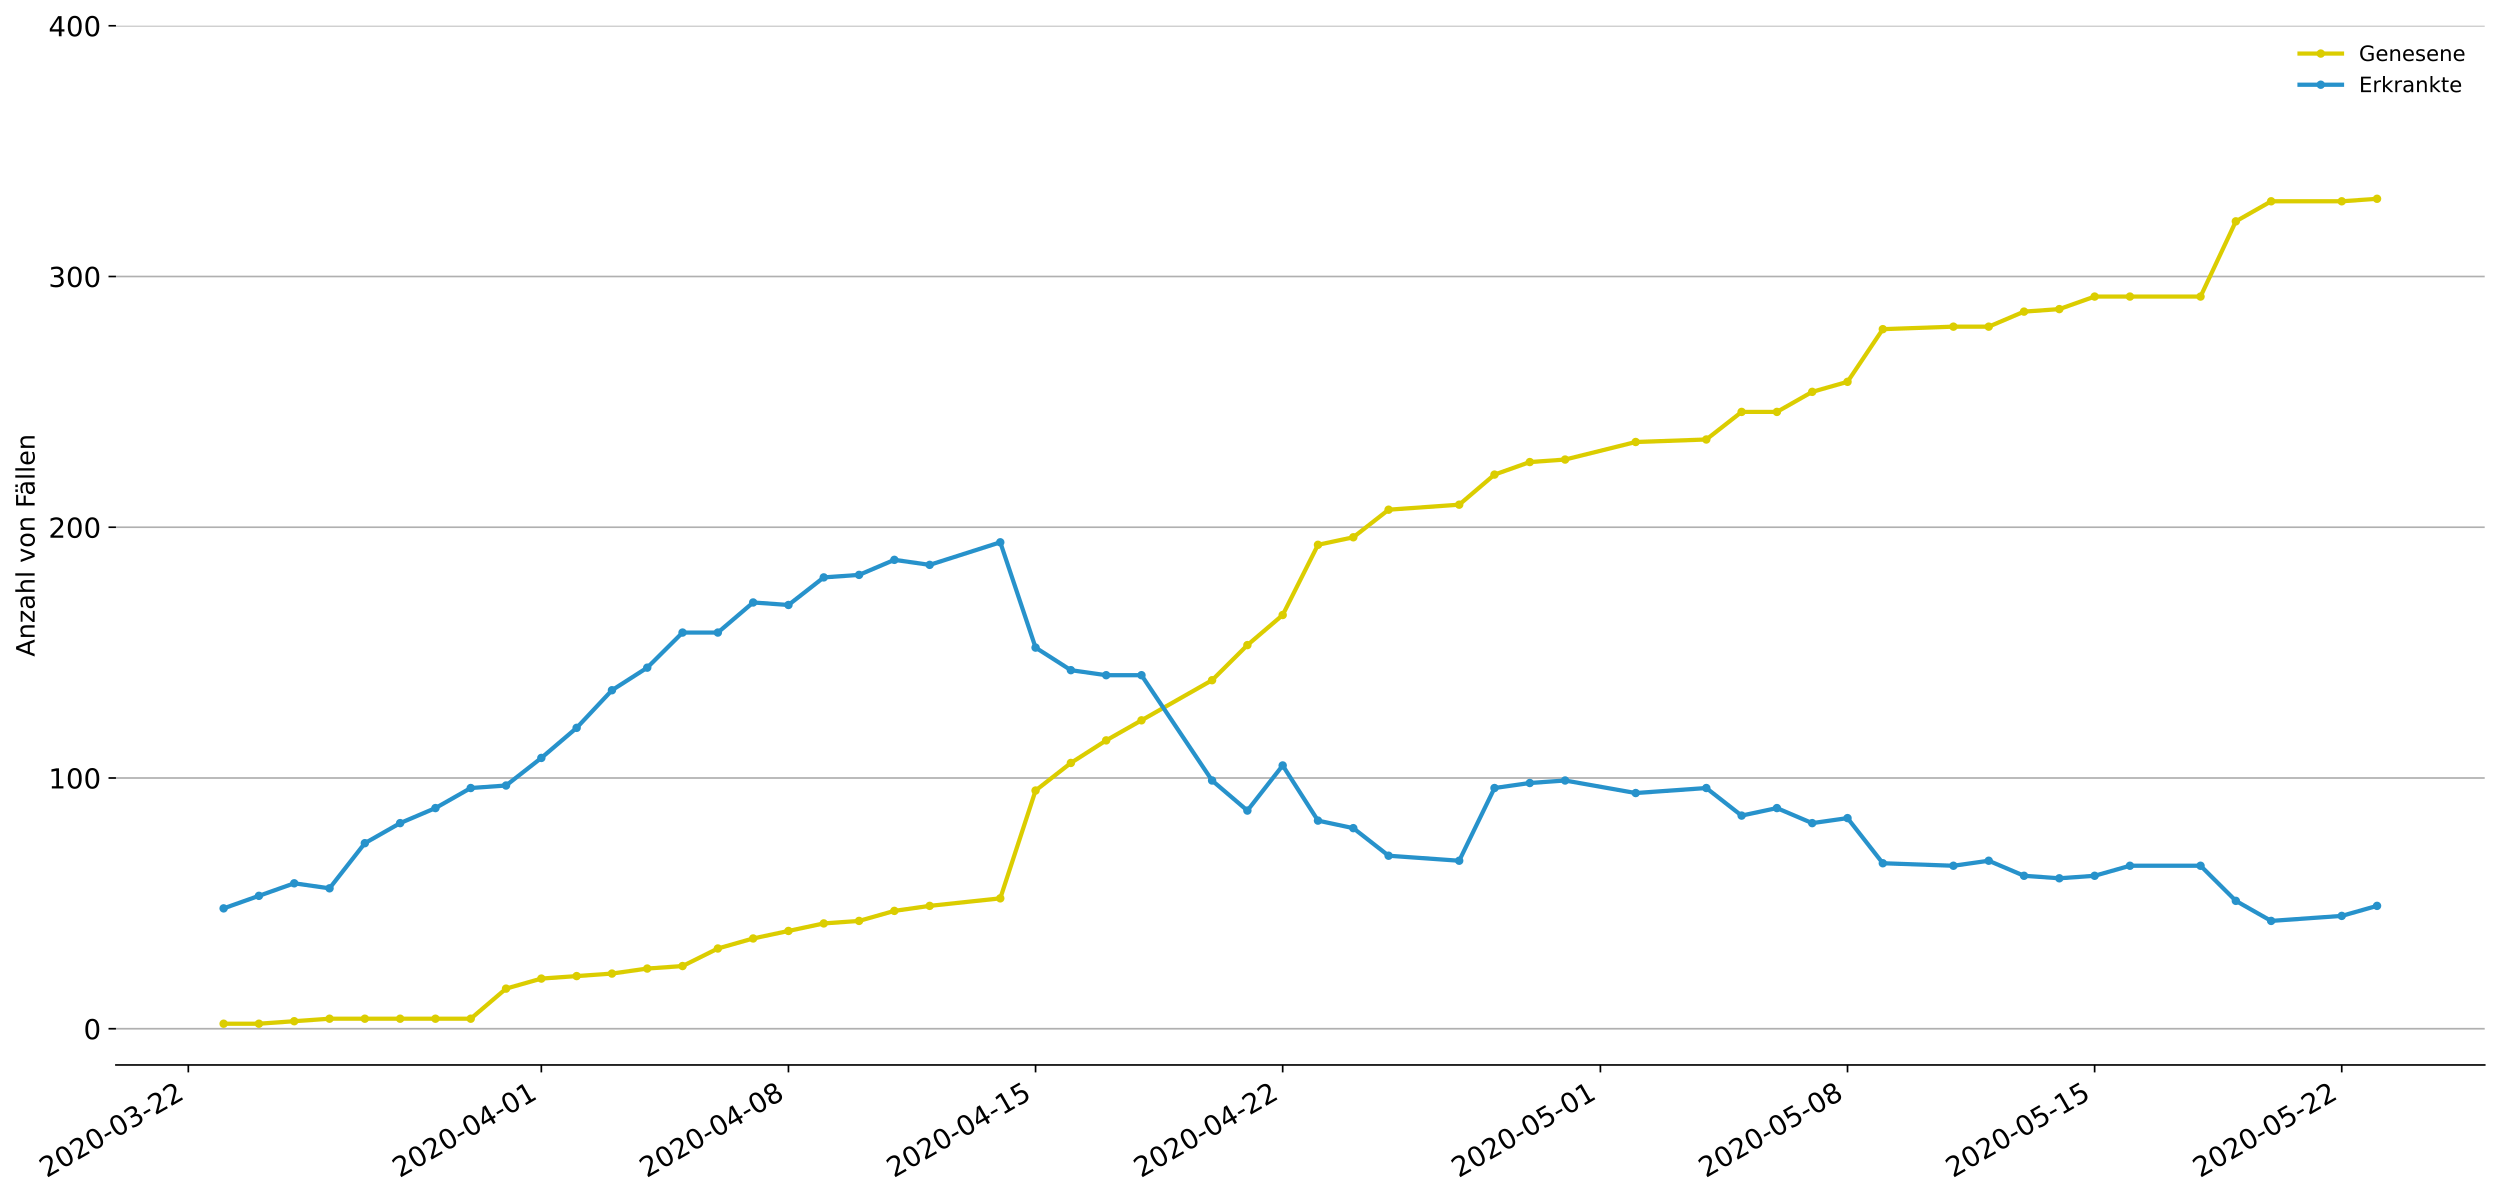 <?xml version="1.0" encoding="utf-8" standalone="no"?>
<!DOCTYPE svg PUBLIC "-//W3C//DTD SVG 1.1//EN"
  "http://www.w3.org/Graphics/SVG/1.1/DTD/svg11.dtd">
<!-- Created with matplotlib (https://matplotlib.org/) -->
<svg height="564.61pt" version="1.1" viewBox="0 0 1177.828 564.61" width="1177.828pt" xmlns="http://www.w3.org/2000/svg" xmlns:xlink="http://www.w3.org/1999/xlink">
 <defs>
  <style type="text/css">
*{stroke-linecap:butt;stroke-linejoin:round;}
  </style>
 </defs>
 <g id="figure_1">
  <g id="patch_1">
   <path d="M 0 564.61 
L 1177.828 564.61 
L 1177.828 0 
L 0 0 
z
" style="fill:#ffffff;"/>
  </g>
  <g id="axes_1">
   <g id="patch_2">
    <path d="M 54.627 501.739 
L 1170.628 501.739 
L 1170.628 12.139 
L 54.627 12.139 
z
" style="fill:#ffffff;"/>
   </g>
   <g id="matplotlib.axis_1">
    <g id="xtick_1">
     <g id="line2d_1">
      <defs>
       <path d="M 0 0 
L 0 3.5 
" id="meb83b5f7b2" style="stroke:#000000;stroke-width:0.8;"/>
      </defs>
      <g>
       <use style="stroke:#000000;stroke-width:0.8;" x="88.723" xlink:href="#meb83b5f7b2" y="501.739"/>
      </g>
     </g>
     <g id="text_1">
      <!-- 2020-03-22 -->
      <defs>
       <path d="M 19.188 8.297 
L 53.609 8.297 
L 53.609 0 
L 7.328 0 
L 7.328 8.297 
Q 12.938 14.109 22.625 23.891 
Q 32.328 33.688 34.812 36.531 
Q 39.547 41.844 41.422 45.531 
Q 43.312 49.219 43.312 52.781 
Q 43.312 58.594 39.234 62.25 
Q 35.156 65.922 28.609 65.922 
Q 23.969 65.922 18.812 64.312 
Q 13.672 62.703 7.812 59.422 
L 7.812 69.391 
Q 13.766 71.781 18.938 73 
Q 24.125 74.219 28.422 74.219 
Q 39.75 74.219 46.484 68.547 
Q 53.219 62.891 53.219 53.422 
Q 53.219 48.922 51.531 44.891 
Q 49.859 40.875 45.406 35.406 
Q 44.188 33.984 37.641 27.219 
Q 31.109 20.453 19.188 8.297 
z
" id="DejaVuSans-50"/>
       <path d="M 31.781 66.406 
Q 24.172 66.406 20.328 58.906 
Q 16.5 51.422 16.5 36.375 
Q 16.5 21.391 20.328 13.891 
Q 24.172 6.391 31.781 6.391 
Q 39.453 6.391 43.281 13.891 
Q 47.125 21.391 47.125 36.375 
Q 47.125 51.422 43.281 58.906 
Q 39.453 66.406 31.781 66.406 
z
M 31.781 74.219 
Q 44.047 74.219 50.516 64.516 
Q 56.984 54.828 56.984 36.375 
Q 56.984 17.969 50.516 8.266 
Q 44.047 -1.422 31.781 -1.422 
Q 19.531 -1.422 13.062 8.266 
Q 6.594 17.969 6.594 36.375 
Q 6.594 54.828 13.062 64.516 
Q 19.531 74.219 31.781 74.219 
z
" id="DejaVuSans-48"/>
       <path d="M 4.891 31.391 
L 31.203 31.391 
L 31.203 23.391 
L 4.891 23.391 
z
" id="DejaVuSans-45"/>
       <path d="M 40.578 39.312 
Q 47.656 37.797 51.625 33 
Q 55.609 28.219 55.609 21.188 
Q 55.609 10.406 48.188 4.484 
Q 40.766 -1.422 27.094 -1.422 
Q 22.516 -1.422 17.656 -0.516 
Q 12.797 0.391 7.625 2.203 
L 7.625 11.719 
Q 11.719 9.328 16.594 8.109 
Q 21.484 6.891 26.812 6.891 
Q 36.078 6.891 40.938 10.547 
Q 45.797 14.203 45.797 21.188 
Q 45.797 27.641 41.281 31.266 
Q 36.766 34.906 28.719 34.906 
L 20.219 34.906 
L 20.219 43.016 
L 29.109 43.016 
Q 36.375 43.016 40.234 45.922 
Q 44.094 48.828 44.094 54.297 
Q 44.094 59.906 40.109 62.906 
Q 36.141 65.922 28.719 65.922 
Q 24.656 65.922 20.016 65.031 
Q 15.375 64.156 9.812 62.312 
L 9.812 71.094 
Q 15.438 72.656 20.344 73.438 
Q 25.25 74.219 29.594 74.219 
Q 40.828 74.219 47.359 69.109 
Q 53.906 64.016 53.906 55.328 
Q 53.906 49.266 50.438 45.094 
Q 46.969 40.922 40.578 39.312 
z
" id="DejaVuSans-51"/>
      </defs>
      <g transform="translate(21.943 555.069)rotate(-30)scale(0.13 -0.13)">
       <use xlink:href="#DejaVuSans-50"/>
       <use x="63.623" xlink:href="#DejaVuSans-48"/>
       <use x="127.246" xlink:href="#DejaVuSans-50"/>
       <use x="190.869" xlink:href="#DejaVuSans-48"/>
       <use x="254.492" xlink:href="#DejaVuSans-45"/>
       <use x="290.576" xlink:href="#DejaVuSans-48"/>
       <use x="354.199" xlink:href="#DejaVuSans-51"/>
       <use x="417.822" xlink:href="#DejaVuSans-45"/>
       <use x="453.906" xlink:href="#DejaVuSans-50"/>
       <use x="517.529" xlink:href="#DejaVuSans-50"/>
      </g>
     </g>
    </g>
    <g id="xtick_2">
     <g id="line2d_2">
      <g>
       <use style="stroke:#000000;stroke-width:0.8;" x="255.042" xlink:href="#meb83b5f7b2" y="501.739"/>
      </g>
     </g>
     <g id="text_2">
      <!-- 2020-04-01 -->
      <defs>
       <path d="M 37.797 64.312 
L 12.891 25.391 
L 37.797 25.391 
z
M 35.203 72.906 
L 47.609 72.906 
L 47.609 25.391 
L 58.016 25.391 
L 58.016 17.188 
L 47.609 17.188 
L 47.609 0 
L 37.797 0 
L 37.797 17.188 
L 4.891 17.188 
L 4.891 26.703 
z
" id="DejaVuSans-52"/>
       <path d="M 12.406 8.297 
L 28.516 8.297 
L 28.516 63.922 
L 10.984 60.406 
L 10.984 69.391 
L 28.422 72.906 
L 38.281 72.906 
L 38.281 8.297 
L 54.391 8.297 
L 54.391 0 
L 12.406 0 
z
" id="DejaVuSans-49"/>
      </defs>
      <g transform="translate(188.262 555.069)rotate(-30)scale(0.13 -0.13)">
       <use xlink:href="#DejaVuSans-50"/>
       <use x="63.623" xlink:href="#DejaVuSans-48"/>
       <use x="127.246" xlink:href="#DejaVuSans-50"/>
       <use x="190.869" xlink:href="#DejaVuSans-48"/>
       <use x="254.492" xlink:href="#DejaVuSans-45"/>
       <use x="290.576" xlink:href="#DejaVuSans-48"/>
       <use x="354.199" xlink:href="#DejaVuSans-52"/>
       <use x="417.822" xlink:href="#DejaVuSans-45"/>
       <use x="453.906" xlink:href="#DejaVuSans-48"/>
       <use x="517.529" xlink:href="#DejaVuSans-49"/>
      </g>
     </g>
    </g>
    <g id="xtick_3">
     <g id="line2d_3">
      <g>
       <use style="stroke:#000000;stroke-width:0.8;" x="371.465" xlink:href="#meb83b5f7b2" y="501.739"/>
      </g>
     </g>
     <g id="text_3">
      <!-- 2020-04-08 -->
      <defs>
       <path d="M 31.781 34.625 
Q 24.75 34.625 20.719 30.859 
Q 16.703 27.094 16.703 20.516 
Q 16.703 13.922 20.719 10.156 
Q 24.75 6.391 31.781 6.391 
Q 38.812 6.391 42.859 10.172 
Q 46.922 13.969 46.922 20.516 
Q 46.922 27.094 42.891 30.859 
Q 38.875 34.625 31.781 34.625 
z
M 21.922 38.812 
Q 15.578 40.375 12.031 44.719 
Q 8.5 49.078 8.5 55.328 
Q 8.5 64.062 14.719 69.141 
Q 20.953 74.219 31.781 74.219 
Q 42.672 74.219 48.875 69.141 
Q 55.078 64.062 55.078 55.328 
Q 55.078 49.078 51.531 44.719 
Q 48 40.375 41.703 38.812 
Q 48.828 37.156 52.797 32.312 
Q 56.781 27.484 56.781 20.516 
Q 56.781 9.906 50.312 4.234 
Q 43.844 -1.422 31.781 -1.422 
Q 19.734 -1.422 13.25 4.234 
Q 6.781 9.906 6.781 20.516 
Q 6.781 27.484 10.781 32.312 
Q 14.797 37.156 21.922 38.812 
z
M 18.312 54.391 
Q 18.312 48.734 21.844 45.562 
Q 25.391 42.391 31.781 42.391 
Q 38.141 42.391 41.719 45.562 
Q 45.312 48.734 45.312 54.391 
Q 45.312 60.062 41.719 63.234 
Q 38.141 66.406 31.781 66.406 
Q 25.391 66.406 21.844 63.234 
Q 18.312 60.062 18.312 54.391 
z
" id="DejaVuSans-56"/>
      </defs>
      <g transform="translate(304.685 555.069)rotate(-30)scale(0.13 -0.13)">
       <use xlink:href="#DejaVuSans-50"/>
       <use x="63.623" xlink:href="#DejaVuSans-48"/>
       <use x="127.246" xlink:href="#DejaVuSans-50"/>
       <use x="190.869" xlink:href="#DejaVuSans-48"/>
       <use x="254.492" xlink:href="#DejaVuSans-45"/>
       <use x="290.576" xlink:href="#DejaVuSans-48"/>
       <use x="354.199" xlink:href="#DejaVuSans-52"/>
       <use x="417.822" xlink:href="#DejaVuSans-45"/>
       <use x="453.906" xlink:href="#DejaVuSans-48"/>
       <use x="517.529" xlink:href="#DejaVuSans-56"/>
      </g>
     </g>
    </g>
    <g id="xtick_4">
     <g id="line2d_4">
      <g>
       <use style="stroke:#000000;stroke-width:0.8;" x="487.888" xlink:href="#meb83b5f7b2" y="501.739"/>
      </g>
     </g>
     <g id="text_4">
      <!-- 2020-04-15 -->
      <defs>
       <path d="M 10.797 72.906 
L 49.516 72.906 
L 49.516 64.594 
L 19.828 64.594 
L 19.828 46.734 
Q 21.969 47.469 24.109 47.828 
Q 26.266 48.188 28.422 48.188 
Q 40.625 48.188 47.75 41.5 
Q 54.891 34.812 54.891 23.391 
Q 54.891 11.625 47.562 5.094 
Q 40.234 -1.422 26.906 -1.422 
Q 22.312 -1.422 17.547 -0.641 
Q 12.797 0.141 7.719 1.703 
L 7.719 11.625 
Q 12.109 9.234 16.797 8.062 
Q 21.484 6.891 26.703 6.891 
Q 35.156 6.891 40.078 11.328 
Q 45.016 15.766 45.016 23.391 
Q 45.016 31 40.078 35.438 
Q 35.156 39.891 26.703 39.891 
Q 22.75 39.891 18.812 39.016 
Q 14.891 38.141 10.797 36.281 
z
" id="DejaVuSans-53"/>
      </defs>
      <g transform="translate(421.108 555.069)rotate(-30)scale(0.13 -0.13)">
       <use xlink:href="#DejaVuSans-50"/>
       <use x="63.623" xlink:href="#DejaVuSans-48"/>
       <use x="127.246" xlink:href="#DejaVuSans-50"/>
       <use x="190.869" xlink:href="#DejaVuSans-48"/>
       <use x="254.492" xlink:href="#DejaVuSans-45"/>
       <use x="290.576" xlink:href="#DejaVuSans-48"/>
       <use x="354.199" xlink:href="#DejaVuSans-52"/>
       <use x="417.822" xlink:href="#DejaVuSans-45"/>
       <use x="453.906" xlink:href="#DejaVuSans-49"/>
       <use x="517.529" xlink:href="#DejaVuSans-53"/>
      </g>
     </g>
    </g>
    <g id="xtick_5">
     <g id="line2d_5">
      <g>
       <use style="stroke:#000000;stroke-width:0.8;" x="604.312" xlink:href="#meb83b5f7b2" y="501.739"/>
      </g>
     </g>
     <g id="text_5">
      <!-- 2020-04-22 -->
      <g transform="translate(537.531 555.069)rotate(-30)scale(0.13 -0.13)">
       <use xlink:href="#DejaVuSans-50"/>
       <use x="63.623" xlink:href="#DejaVuSans-48"/>
       <use x="127.246" xlink:href="#DejaVuSans-50"/>
       <use x="190.869" xlink:href="#DejaVuSans-48"/>
       <use x="254.492" xlink:href="#DejaVuSans-45"/>
       <use x="290.576" xlink:href="#DejaVuSans-48"/>
       <use x="354.199" xlink:href="#DejaVuSans-52"/>
       <use x="417.822" xlink:href="#DejaVuSans-45"/>
       <use x="453.906" xlink:href="#DejaVuSans-50"/>
       <use x="517.529" xlink:href="#DejaVuSans-50"/>
      </g>
     </g>
    </g>
    <g id="xtick_6">
     <g id="line2d_6">
      <g>
       <use style="stroke:#000000;stroke-width:0.8;" x="753.999" xlink:href="#meb83b5f7b2" y="501.739"/>
      </g>
     </g>
     <g id="text_6">
      <!-- 2020-05-01 -->
      <g transform="translate(687.218 555.069)rotate(-30)scale(0.13 -0.13)">
       <use xlink:href="#DejaVuSans-50"/>
       <use x="63.623" xlink:href="#DejaVuSans-48"/>
       <use x="127.246" xlink:href="#DejaVuSans-50"/>
       <use x="190.869" xlink:href="#DejaVuSans-48"/>
       <use x="254.492" xlink:href="#DejaVuSans-45"/>
       <use x="290.576" xlink:href="#DejaVuSans-48"/>
       <use x="354.199" xlink:href="#DejaVuSans-53"/>
       <use x="417.822" xlink:href="#DejaVuSans-45"/>
       <use x="453.906" xlink:href="#DejaVuSans-48"/>
       <use x="517.529" xlink:href="#DejaVuSans-49"/>
      </g>
     </g>
    </g>
    <g id="xtick_7">
     <g id="line2d_7">
      <g>
       <use style="stroke:#000000;stroke-width:0.8;" x="870.422" xlink:href="#meb83b5f7b2" y="501.739"/>
      </g>
     </g>
     <g id="text_7">
      <!-- 2020-05-08 -->
      <g transform="translate(803.642 555.069)rotate(-30)scale(0.13 -0.13)">
       <use xlink:href="#DejaVuSans-50"/>
       <use x="63.623" xlink:href="#DejaVuSans-48"/>
       <use x="127.246" xlink:href="#DejaVuSans-50"/>
       <use x="190.869" xlink:href="#DejaVuSans-48"/>
       <use x="254.492" xlink:href="#DejaVuSans-45"/>
       <use x="290.576" xlink:href="#DejaVuSans-48"/>
       <use x="354.199" xlink:href="#DejaVuSans-53"/>
       <use x="417.822" xlink:href="#DejaVuSans-45"/>
       <use x="453.906" xlink:href="#DejaVuSans-48"/>
       <use x="517.529" xlink:href="#DejaVuSans-56"/>
      </g>
     </g>
    </g>
    <g id="xtick_8">
     <g id="line2d_8">
      <g>
       <use style="stroke:#000000;stroke-width:0.8;" x="986.845" xlink:href="#meb83b5f7b2" y="501.739"/>
      </g>
     </g>
     <g id="text_8">
      <!-- 2020-05-15 -->
      <g transform="translate(920.065 555.069)rotate(-30)scale(0.13 -0.13)">
       <use xlink:href="#DejaVuSans-50"/>
       <use x="63.623" xlink:href="#DejaVuSans-48"/>
       <use x="127.246" xlink:href="#DejaVuSans-50"/>
       <use x="190.869" xlink:href="#DejaVuSans-48"/>
       <use x="254.492" xlink:href="#DejaVuSans-45"/>
       <use x="290.576" xlink:href="#DejaVuSans-48"/>
       <use x="354.199" xlink:href="#DejaVuSans-53"/>
       <use x="417.822" xlink:href="#DejaVuSans-45"/>
       <use x="453.906" xlink:href="#DejaVuSans-49"/>
       <use x="517.529" xlink:href="#DejaVuSans-53"/>
      </g>
     </g>
    </g>
    <g id="xtick_9">
     <g id="line2d_9">
      <g>
       <use style="stroke:#000000;stroke-width:0.8;" x="1103.268" xlink:href="#meb83b5f7b2" y="501.739"/>
      </g>
     </g>
     <g id="text_9">
      <!-- 2020-05-22 -->
      <g transform="translate(1036.488 555.069)rotate(-30)scale(0.13 -0.13)">
       <use xlink:href="#DejaVuSans-50"/>
       <use x="63.623" xlink:href="#DejaVuSans-48"/>
       <use x="127.246" xlink:href="#DejaVuSans-50"/>
       <use x="190.869" xlink:href="#DejaVuSans-48"/>
       <use x="254.492" xlink:href="#DejaVuSans-45"/>
       <use x="290.576" xlink:href="#DejaVuSans-48"/>
       <use x="354.199" xlink:href="#DejaVuSans-53"/>
       <use x="417.822" xlink:href="#DejaVuSans-45"/>
       <use x="453.906" xlink:href="#DejaVuSans-50"/>
       <use x="517.529" xlink:href="#DejaVuSans-50"/>
      </g>
     </g>
    </g>
   </g>
   <g id="matplotlib.axis_2">
    <g id="ytick_1">
     <g id="line2d_10">
      <path clip-path="url(#pb7e3a961b8)" d="M 54.627 484.669 
L 1170.628 484.669 
" style="fill:none;stroke:#b0b0b0;stroke-linecap:square;stroke-width:0.8;"/>
     </g>
     <g id="line2d_11">
      <defs>
       <path d="M 0 0 
L -3.5 0 
" id="m79b6c258ff" style="stroke:#000000;stroke-width:0.8;"/>
      </defs>
      <g>
       <use style="stroke:#000000;stroke-width:0.8;" x="54.627" xlink:href="#m79b6c258ff" y="484.669"/>
      </g>
     </g>
     <g id="text_10">
      <!-- 0 -->
      <g transform="translate(39.356 489.608)scale(0.13 -0.13)">
       <use xlink:href="#DejaVuSans-48"/>
      </g>
     </g>
    </g>
    <g id="ytick_2">
     <g id="line2d_12">
      <path clip-path="url(#pb7e3a961b8)" d="M 54.627 366.536 
L 1170.628 366.536 
" style="fill:none;stroke:#b0b0b0;stroke-linecap:square;stroke-width:0.8;"/>
     </g>
     <g id="line2d_13">
      <g>
       <use style="stroke:#000000;stroke-width:0.8;" x="54.627" xlink:href="#m79b6c258ff" y="366.536"/>
      </g>
     </g>
     <g id="text_11">
      <!-- 100 -->
      <g transform="translate(22.814 371.475)scale(0.13 -0.13)">
       <use xlink:href="#DejaVuSans-49"/>
       <use x="63.623" xlink:href="#DejaVuSans-48"/>
       <use x="127.246" xlink:href="#DejaVuSans-48"/>
      </g>
     </g>
    </g>
    <g id="ytick_3">
     <g id="line2d_14">
      <path clip-path="url(#pb7e3a961b8)" d="M 54.627 248.404 
L 1170.628 248.404 
" style="fill:none;stroke:#b0b0b0;stroke-linecap:square;stroke-width:0.8;"/>
     </g>
     <g id="line2d_15">
      <g>
       <use style="stroke:#000000;stroke-width:0.8;" x="54.627" xlink:href="#m79b6c258ff" y="248.404"/>
      </g>
     </g>
     <g id="text_12">
      <!-- 200 -->
      <g transform="translate(22.814 253.343)scale(0.13 -0.13)">
       <use xlink:href="#DejaVuSans-50"/>
       <use x="63.623" xlink:href="#DejaVuSans-48"/>
       <use x="127.246" xlink:href="#DejaVuSans-48"/>
      </g>
     </g>
    </g>
    <g id="ytick_4">
     <g id="line2d_16">
      <path clip-path="url(#pb7e3a961b8)" d="M 54.627 130.271 
L 1170.628 130.271 
" style="fill:none;stroke:#b0b0b0;stroke-linecap:square;stroke-width:0.8;"/>
     </g>
     <g id="line2d_17">
      <g>
       <use style="stroke:#000000;stroke-width:0.8;" x="54.627" xlink:href="#m79b6c258ff" y="130.271"/>
      </g>
     </g>
     <g id="text_13">
      <!-- 300 -->
      <g transform="translate(22.814 135.21)scale(0.13 -0.13)">
       <use xlink:href="#DejaVuSans-51"/>
       <use x="63.623" xlink:href="#DejaVuSans-48"/>
       <use x="127.246" xlink:href="#DejaVuSans-48"/>
      </g>
     </g>
    </g>
    <g id="ytick_5">
     <g id="line2d_18">
      <path clip-path="url(#pb7e3a961b8)" d="M 54.627 12.139 
L 1170.628 12.139 
" style="fill:none;stroke:#b0b0b0;stroke-linecap:square;stroke-width:0.8;"/>
     </g>
     <g id="line2d_19">
      <g>
       <use style="stroke:#000000;stroke-width:0.8;" x="54.627" xlink:href="#m79b6c258ff" y="12.139"/>
      </g>
     </g>
     <g id="text_14">
      <!-- 400 -->
      <g transform="translate(22.814 17.078)scale(0.13 -0.13)">
       <use xlink:href="#DejaVuSans-52"/>
       <use x="63.623" xlink:href="#DejaVuSans-48"/>
       <use x="127.246" xlink:href="#DejaVuSans-48"/>
      </g>
     </g>
    </g>
    <g id="text_15">
     <!-- Anzahl von Fällen -->
     <defs>
      <path d="M 34.188 63.188 
L 20.797 26.906 
L 47.609 26.906 
z
M 28.609 72.906 
L 39.797 72.906 
L 67.578 0 
L 57.328 0 
L 50.688 18.703 
L 17.828 18.703 
L 11.188 0 
L 0.781 0 
z
" id="DejaVuSans-65"/>
      <path d="M 54.891 33.016 
L 54.891 0 
L 45.906 0 
L 45.906 32.719 
Q 45.906 40.484 42.875 44.328 
Q 39.844 48.188 33.797 48.188 
Q 26.516 48.188 22.312 43.547 
Q 18.109 38.922 18.109 30.906 
L 18.109 0 
L 9.078 0 
L 9.078 54.688 
L 18.109 54.688 
L 18.109 46.188 
Q 21.344 51.125 25.703 53.562 
Q 30.078 56 35.797 56 
Q 45.219 56 50.047 50.172 
Q 54.891 44.344 54.891 33.016 
z
" id="DejaVuSans-110"/>
      <path d="M 5.516 54.688 
L 48.188 54.688 
L 48.188 46.484 
L 14.406 7.172 
L 48.188 7.172 
L 48.188 0 
L 4.297 0 
L 4.297 8.203 
L 38.094 47.516 
L 5.516 47.516 
z
" id="DejaVuSans-122"/>
      <path d="M 34.281 27.484 
Q 23.391 27.484 19.188 25 
Q 14.984 22.516 14.984 16.5 
Q 14.984 11.719 18.141 8.906 
Q 21.297 6.109 26.703 6.109 
Q 34.188 6.109 38.703 11.406 
Q 43.219 16.703 43.219 25.484 
L 43.219 27.484 
z
M 52.203 31.203 
L 52.203 0 
L 43.219 0 
L 43.219 8.297 
Q 40.141 3.328 35.547 0.953 
Q 30.953 -1.422 24.312 -1.422 
Q 15.922 -1.422 10.953 3.297 
Q 6 8.016 6 15.922 
Q 6 25.141 12.172 29.828 
Q 18.359 34.516 30.609 34.516 
L 43.219 34.516 
L 43.219 35.406 
Q 43.219 41.609 39.141 45 
Q 35.062 48.391 27.688 48.391 
Q 23 48.391 18.547 47.266 
Q 14.109 46.141 10.016 43.891 
L 10.016 52.203 
Q 14.938 54.109 19.578 55.047 
Q 24.219 56 28.609 56 
Q 40.484 56 46.344 49.844 
Q 52.203 43.703 52.203 31.203 
z
" id="DejaVuSans-97"/>
      <path d="M 54.891 33.016 
L 54.891 0 
L 45.906 0 
L 45.906 32.719 
Q 45.906 40.484 42.875 44.328 
Q 39.844 48.188 33.797 48.188 
Q 26.516 48.188 22.312 43.547 
Q 18.109 38.922 18.109 30.906 
L 18.109 0 
L 9.078 0 
L 9.078 75.984 
L 18.109 75.984 
L 18.109 46.188 
Q 21.344 51.125 25.703 53.562 
Q 30.078 56 35.797 56 
Q 45.219 56 50.047 50.172 
Q 54.891 44.344 54.891 33.016 
z
" id="DejaVuSans-104"/>
      <path d="M 9.422 75.984 
L 18.406 75.984 
L 18.406 0 
L 9.422 0 
z
" id="DejaVuSans-108"/>
      <path id="DejaVuSans-32"/>
      <path d="M 2.984 54.688 
L 12.5 54.688 
L 29.594 8.797 
L 46.688 54.688 
L 56.203 54.688 
L 35.688 0 
L 23.484 0 
z
" id="DejaVuSans-118"/>
      <path d="M 30.609 48.391 
Q 23.391 48.391 19.188 42.75 
Q 14.984 37.109 14.984 27.297 
Q 14.984 17.484 19.156 11.844 
Q 23.344 6.203 30.609 6.203 
Q 37.797 6.203 41.984 11.859 
Q 46.188 17.531 46.188 27.297 
Q 46.188 37.016 41.984 42.703 
Q 37.797 48.391 30.609 48.391 
z
M 30.609 56 
Q 42.328 56 49.016 48.375 
Q 55.719 40.766 55.719 27.297 
Q 55.719 13.875 49.016 6.219 
Q 42.328 -1.422 30.609 -1.422 
Q 18.844 -1.422 12.172 6.219 
Q 5.516 13.875 5.516 27.297 
Q 5.516 40.766 12.172 48.375 
Q 18.844 56 30.609 56 
z
" id="DejaVuSans-111"/>
      <path d="M 9.812 72.906 
L 51.703 72.906 
L 51.703 64.594 
L 19.672 64.594 
L 19.672 43.109 
L 48.578 43.109 
L 48.578 34.812 
L 19.672 34.812 
L 19.672 0 
L 9.812 0 
z
" id="DejaVuSans-70"/>
      <path d="M 34.281 27.484 
Q 23.391 27.484 19.188 25 
Q 14.984 22.516 14.984 16.5 
Q 14.984 11.719 18.141 8.906 
Q 21.297 6.109 26.703 6.109 
Q 34.188 6.109 38.703 11.406 
Q 43.219 16.703 43.219 25.484 
L 43.219 27.484 
z
M 52.203 31.203 
L 52.203 0 
L 43.219 0 
L 43.219 8.297 
Q 40.141 3.328 35.547 0.953 
Q 30.953 -1.422 24.312 -1.422 
Q 15.922 -1.422 10.953 3.297 
Q 6 8.016 6 15.922 
Q 6 25.141 12.172 29.828 
Q 18.359 34.516 30.609 34.516 
L 43.219 34.516 
L 43.219 35.406 
Q 43.219 41.609 39.141 45 
Q 35.062 48.391 27.688 48.391 
Q 23 48.391 18.547 47.266 
Q 14.109 46.141 10.016 43.891 
L 10.016 52.203 
Q 14.938 54.109 19.578 55.047 
Q 24.219 56 28.609 56 
Q 40.484 56 46.344 49.844 
Q 52.203 43.703 52.203 31.203 
z
M 33.594 75.781 
L 43.5 75.781 
L 43.5 65.922 
L 33.594 65.922 
z
M 14.5 75.781 
L 24.406 75.781 
L 24.406 65.922 
L 14.5 65.922 
z
" id="DejaVuSans-228"/>
      <path d="M 56.203 29.594 
L 56.203 25.203 
L 14.891 25.203 
Q 15.484 15.922 20.484 11.062 
Q 25.484 6.203 34.422 6.203 
Q 39.594 6.203 44.453 7.469 
Q 49.312 8.734 54.109 11.281 
L 54.109 2.781 
Q 49.266 0.734 44.188 -0.344 
Q 39.109 -1.422 33.891 -1.422 
Q 20.797 -1.422 13.156 6.188 
Q 5.516 13.812 5.516 26.812 
Q 5.516 40.234 12.766 48.109 
Q 20.016 56 32.328 56 
Q 43.359 56 49.781 48.891 
Q 56.203 41.797 56.203 29.594 
z
M 47.219 32.234 
Q 47.125 39.594 43.094 43.984 
Q 39.062 48.391 32.422 48.391 
Q 24.906 48.391 20.391 44.141 
Q 15.875 39.891 15.188 32.172 
z
" id="DejaVuSans-101"/>
     </defs>
     <g transform="translate(16.318 309.388)rotate(-90)scale(0.12 -0.12)">
      <use xlink:href="#DejaVuSans-65"/>
      <use x="68.408" xlink:href="#DejaVuSans-110"/>
      <use x="131.787" xlink:href="#DejaVuSans-122"/>
      <use x="184.277" xlink:href="#DejaVuSans-97"/>
      <use x="245.557" xlink:href="#DejaVuSans-104"/>
      <use x="308.936" xlink:href="#DejaVuSans-108"/>
      <use x="336.719" xlink:href="#DejaVuSans-32"/>
      <use x="368.506" xlink:href="#DejaVuSans-118"/>
      <use x="427.686" xlink:href="#DejaVuSans-111"/>
      <use x="488.867" xlink:href="#DejaVuSans-110"/>
      <use x="552.246" xlink:href="#DejaVuSans-32"/>
      <use x="584.033" xlink:href="#DejaVuSans-70"/>
      <use x="632.428" xlink:href="#DejaVuSans-228"/>
      <use x="693.707" xlink:href="#DejaVuSans-108"/>
      <use x="721.49" xlink:href="#DejaVuSans-108"/>
      <use x="749.273" xlink:href="#DejaVuSans-101"/>
      <use x="810.797" xlink:href="#DejaVuSans-110"/>
     </g>
    </g>
   </g>
   <g id="line2d_20">
    <path clip-path="url(#pb7e3a961b8)" d="M 105.355 482.306 
L 121.987 482.306 
L 138.619 481.125 
L 155.25 479.944 
L 171.882 479.944 
L 188.514 479.944 
L 205.146 479.944 
L 221.778 479.944 
L 238.41 465.768 
L 255.042 461.042 
L 271.674 459.861 
L 288.306 458.68 
L 304.937 456.317 
L 321.569 455.136 
L 338.201 446.866 
L 354.833 442.141 
L 371.465 438.597 
L 388.097 435.053 
L 404.729 433.872 
L 421.361 429.147 
L 437.993 426.784 
L 471.256 423.24 
L 487.888 372.443 
L 504.52 359.448 
L 521.152 348.817 
L 537.784 339.366 
L 571.048 320.465 
L 587.68 303.926 
L 604.312 289.75 
L 620.943 256.673 
L 637.575 253.129 
L 654.207 240.135 
L 687.471 237.772 
L 704.103 223.596 
L 720.735 217.689 
L 737.367 216.508 
L 770.63 208.239 
L 803.894 207.058 
L 820.526 194.063 
L 837.158 194.063 
L 853.79 184.612 
L 870.422 179.887 
L 887.054 155.079 
L 920.318 153.898 
L 936.949 153.898 
L 953.581 146.81 
L 970.213 145.629 
L 986.845 139.722 
L 1003.477 139.722 
L 1036.741 139.722 
L 1053.373 104.282 
L 1070.005 94.832 
L 1103.268 94.832 
L 1119.9 93.65 
" style="fill:none;stroke:#dbcd00;stroke-linecap:square;stroke-width:2;"/>
    <defs>
     <path d="M 0 1.5 
C 0.398 1.5 0.779 1.342 1.061 1.061 
C 1.342 0.779 1.5 0.398 1.5 0 
C 1.5 -0.398 1.342 -0.779 1.061 -1.061 
C 0.779 -1.342 0.398 -1.5 0 -1.5 
C -0.398 -1.5 -0.779 -1.342 -1.061 -1.061 
C -1.342 -0.779 -1.5 -0.398 -1.5 0 
C -1.5 0.398 -1.342 0.779 -1.061 1.061 
C -0.779 1.342 -0.398 1.5 0 1.5 
z
" id="md63120ef1b" style="stroke:#dbcd00;"/>
    </defs>
    <g clip-path="url(#pb7e3a961b8)">
     <use style="fill:#dbcd00;stroke:#dbcd00;" x="105.355" xlink:href="#md63120ef1b" y="482.306"/>
     <use style="fill:#dbcd00;stroke:#dbcd00;" x="121.987" xlink:href="#md63120ef1b" y="482.306"/>
     <use style="fill:#dbcd00;stroke:#dbcd00;" x="138.619" xlink:href="#md63120ef1b" y="481.125"/>
     <use style="fill:#dbcd00;stroke:#dbcd00;" x="155.25" xlink:href="#md63120ef1b" y="479.944"/>
     <use style="fill:#dbcd00;stroke:#dbcd00;" x="171.882" xlink:href="#md63120ef1b" y="479.944"/>
     <use style="fill:#dbcd00;stroke:#dbcd00;" x="188.514" xlink:href="#md63120ef1b" y="479.944"/>
     <use style="fill:#dbcd00;stroke:#dbcd00;" x="205.146" xlink:href="#md63120ef1b" y="479.944"/>
     <use style="fill:#dbcd00;stroke:#dbcd00;" x="221.778" xlink:href="#md63120ef1b" y="479.944"/>
     <use style="fill:#dbcd00;stroke:#dbcd00;" x="238.41" xlink:href="#md63120ef1b" y="465.768"/>
     <use style="fill:#dbcd00;stroke:#dbcd00;" x="255.042" xlink:href="#md63120ef1b" y="461.042"/>
     <use style="fill:#dbcd00;stroke:#dbcd00;" x="271.674" xlink:href="#md63120ef1b" y="459.861"/>
     <use style="fill:#dbcd00;stroke:#dbcd00;" x="288.306" xlink:href="#md63120ef1b" y="458.68"/>
     <use style="fill:#dbcd00;stroke:#dbcd00;" x="304.937" xlink:href="#md63120ef1b" y="456.317"/>
     <use style="fill:#dbcd00;stroke:#dbcd00;" x="321.569" xlink:href="#md63120ef1b" y="455.136"/>
     <use style="fill:#dbcd00;stroke:#dbcd00;" x="338.201" xlink:href="#md63120ef1b" y="446.866"/>
     <use style="fill:#dbcd00;stroke:#dbcd00;" x="354.833" xlink:href="#md63120ef1b" y="442.141"/>
     <use style="fill:#dbcd00;stroke:#dbcd00;" x="371.465" xlink:href="#md63120ef1b" y="438.597"/>
     <use style="fill:#dbcd00;stroke:#dbcd00;" x="388.097" xlink:href="#md63120ef1b" y="435.053"/>
     <use style="fill:#dbcd00;stroke:#dbcd00;" x="404.729" xlink:href="#md63120ef1b" y="433.872"/>
     <use style="fill:#dbcd00;stroke:#dbcd00;" x="421.361" xlink:href="#md63120ef1b" y="429.147"/>
     <use style="fill:#dbcd00;stroke:#dbcd00;" x="437.993" xlink:href="#md63120ef1b" y="426.784"/>
     <use style="fill:#dbcd00;stroke:#dbcd00;" x="471.256" xlink:href="#md63120ef1b" y="423.24"/>
     <use style="fill:#dbcd00;stroke:#dbcd00;" x="487.888" xlink:href="#md63120ef1b" y="372.443"/>
     <use style="fill:#dbcd00;stroke:#dbcd00;" x="504.52" xlink:href="#md63120ef1b" y="359.448"/>
     <use style="fill:#dbcd00;stroke:#dbcd00;" x="521.152" xlink:href="#md63120ef1b" y="348.817"/>
     <use style="fill:#dbcd00;stroke:#dbcd00;" x="537.784" xlink:href="#md63120ef1b" y="339.366"/>
     <use style="fill:#dbcd00;stroke:#dbcd00;" x="571.048" xlink:href="#md63120ef1b" y="320.465"/>
     <use style="fill:#dbcd00;stroke:#dbcd00;" x="587.68" xlink:href="#md63120ef1b" y="303.926"/>
     <use style="fill:#dbcd00;stroke:#dbcd00;" x="604.312" xlink:href="#md63120ef1b" y="289.75"/>
     <use style="fill:#dbcd00;stroke:#dbcd00;" x="620.943" xlink:href="#md63120ef1b" y="256.673"/>
     <use style="fill:#dbcd00;stroke:#dbcd00;" x="637.575" xlink:href="#md63120ef1b" y="253.129"/>
     <use style="fill:#dbcd00;stroke:#dbcd00;" x="654.207" xlink:href="#md63120ef1b" y="240.135"/>
     <use style="fill:#dbcd00;stroke:#dbcd00;" x="687.471" xlink:href="#md63120ef1b" y="237.772"/>
     <use style="fill:#dbcd00;stroke:#dbcd00;" x="704.103" xlink:href="#md63120ef1b" y="223.596"/>
     <use style="fill:#dbcd00;stroke:#dbcd00;" x="720.735" xlink:href="#md63120ef1b" y="217.689"/>
     <use style="fill:#dbcd00;stroke:#dbcd00;" x="737.367" xlink:href="#md63120ef1b" y="216.508"/>
     <use style="fill:#dbcd00;stroke:#dbcd00;" x="770.63" xlink:href="#md63120ef1b" y="208.239"/>
     <use style="fill:#dbcd00;stroke:#dbcd00;" x="803.894" xlink:href="#md63120ef1b" y="207.058"/>
     <use style="fill:#dbcd00;stroke:#dbcd00;" x="820.526" xlink:href="#md63120ef1b" y="194.063"/>
     <use style="fill:#dbcd00;stroke:#dbcd00;" x="837.158" xlink:href="#md63120ef1b" y="194.063"/>
     <use style="fill:#dbcd00;stroke:#dbcd00;" x="853.79" xlink:href="#md63120ef1b" y="184.612"/>
     <use style="fill:#dbcd00;stroke:#dbcd00;" x="870.422" xlink:href="#md63120ef1b" y="179.887"/>
     <use style="fill:#dbcd00;stroke:#dbcd00;" x="887.054" xlink:href="#md63120ef1b" y="155.079"/>
     <use style="fill:#dbcd00;stroke:#dbcd00;" x="920.318" xlink:href="#md63120ef1b" y="153.898"/>
     <use style="fill:#dbcd00;stroke:#dbcd00;" x="936.949" xlink:href="#md63120ef1b" y="153.898"/>
     <use style="fill:#dbcd00;stroke:#dbcd00;" x="953.581" xlink:href="#md63120ef1b" y="146.81"/>
     <use style="fill:#dbcd00;stroke:#dbcd00;" x="970.213" xlink:href="#md63120ef1b" y="145.629"/>
     <use style="fill:#dbcd00;stroke:#dbcd00;" x="986.845" xlink:href="#md63120ef1b" y="139.722"/>
     <use style="fill:#dbcd00;stroke:#dbcd00;" x="1003.477" xlink:href="#md63120ef1b" y="139.722"/>
     <use style="fill:#dbcd00;stroke:#dbcd00;" x="1036.741" xlink:href="#md63120ef1b" y="139.722"/>
     <use style="fill:#dbcd00;stroke:#dbcd00;" x="1053.373" xlink:href="#md63120ef1b" y="104.282"/>
     <use style="fill:#dbcd00;stroke:#dbcd00;" x="1070.005" xlink:href="#md63120ef1b" y="94.832"/>
     <use style="fill:#dbcd00;stroke:#dbcd00;" x="1103.268" xlink:href="#md63120ef1b" y="94.832"/>
     <use style="fill:#dbcd00;stroke:#dbcd00;" x="1119.9" xlink:href="#md63120ef1b" y="93.65"/>
    </g>
   </g>
   <g id="line2d_21">
    <path clip-path="url(#pb7e3a961b8)" d="M 105.355 427.965 
L 121.987 422.059 
L 138.619 416.152 
L 155.25 418.515 
L 171.882 397.251 
L 188.514 387.8 
L 205.146 380.712 
L 221.778 371.262 
L 238.41 370.08 
L 255.042 357.086 
L 271.674 342.91 
L 288.306 325.19 
L 304.937 314.558 
L 321.569 298.02 
L 338.201 298.02 
L 354.833 283.844 
L 371.465 285.025 
L 388.097 272.03 
L 404.729 270.849 
L 421.361 263.761 
L 437.993 266.124 
L 471.256 255.492 
L 487.888 305.107 
L 504.52 315.739 
L 521.152 318.102 
L 537.784 318.102 
L 571.048 367.718 
L 587.68 381.894 
L 604.312 360.63 
L 620.943 386.619 
L 637.575 390.163 
L 654.207 403.157 
L 687.471 405.52 
L 704.103 371.262 
L 720.735 368.899 
L 737.367 367.718 
L 770.63 373.624 
L 803.894 371.262 
L 820.526 384.256 
L 837.158 380.712 
L 853.79 387.8 
L 870.422 385.438 
L 887.054 406.701 
L 920.318 407.883 
L 936.949 405.52 
L 953.581 412.608 
L 970.213 413.789 
L 986.845 412.608 
L 1003.477 407.883 
L 1036.741 407.883 
L 1053.373 424.421 
L 1070.005 433.872 
L 1103.268 431.509 
L 1119.9 426.784 
" style="fill:none;stroke:#2792cb;stroke-linecap:square;stroke-width:2;"/>
    <defs>
     <path d="M 0 1.5 
C 0.398 1.5 0.779 1.342 1.061 1.061 
C 1.342 0.779 1.5 0.398 1.5 0 
C 1.5 -0.398 1.342 -0.779 1.061 -1.061 
C 0.779 -1.342 0.398 -1.5 0 -1.5 
C -0.398 -1.5 -0.779 -1.342 -1.061 -1.061 
C -1.342 -0.779 -1.5 -0.398 -1.5 0 
C -1.5 0.398 -1.342 0.779 -1.061 1.061 
C -0.779 1.342 -0.398 1.5 0 1.5 
z
" id="mc92adbcf49" style="stroke:#2792cb;"/>
    </defs>
    <g clip-path="url(#pb7e3a961b8)">
     <use style="fill:#2792cb;stroke:#2792cb;" x="105.355" xlink:href="#mc92adbcf49" y="427.965"/>
     <use style="fill:#2792cb;stroke:#2792cb;" x="121.987" xlink:href="#mc92adbcf49" y="422.059"/>
     <use style="fill:#2792cb;stroke:#2792cb;" x="138.619" xlink:href="#mc92adbcf49" y="416.152"/>
     <use style="fill:#2792cb;stroke:#2792cb;" x="155.25" xlink:href="#mc92adbcf49" y="418.515"/>
     <use style="fill:#2792cb;stroke:#2792cb;" x="171.882" xlink:href="#mc92adbcf49" y="397.251"/>
     <use style="fill:#2792cb;stroke:#2792cb;" x="188.514" xlink:href="#mc92adbcf49" y="387.8"/>
     <use style="fill:#2792cb;stroke:#2792cb;" x="205.146" xlink:href="#mc92adbcf49" y="380.712"/>
     <use style="fill:#2792cb;stroke:#2792cb;" x="221.778" xlink:href="#mc92adbcf49" y="371.262"/>
     <use style="fill:#2792cb;stroke:#2792cb;" x="238.41" xlink:href="#mc92adbcf49" y="370.08"/>
     <use style="fill:#2792cb;stroke:#2792cb;" x="255.042" xlink:href="#mc92adbcf49" y="357.086"/>
     <use style="fill:#2792cb;stroke:#2792cb;" x="271.674" xlink:href="#mc92adbcf49" y="342.91"/>
     <use style="fill:#2792cb;stroke:#2792cb;" x="288.306" xlink:href="#mc92adbcf49" y="325.19"/>
     <use style="fill:#2792cb;stroke:#2792cb;" x="304.937" xlink:href="#mc92adbcf49" y="314.558"/>
     <use style="fill:#2792cb;stroke:#2792cb;" x="321.569" xlink:href="#mc92adbcf49" y="298.02"/>
     <use style="fill:#2792cb;stroke:#2792cb;" x="338.201" xlink:href="#mc92adbcf49" y="298.02"/>
     <use style="fill:#2792cb;stroke:#2792cb;" x="354.833" xlink:href="#mc92adbcf49" y="283.844"/>
     <use style="fill:#2792cb;stroke:#2792cb;" x="371.465" xlink:href="#mc92adbcf49" y="285.025"/>
     <use style="fill:#2792cb;stroke:#2792cb;" x="388.097" xlink:href="#mc92adbcf49" y="272.03"/>
     <use style="fill:#2792cb;stroke:#2792cb;" x="404.729" xlink:href="#mc92adbcf49" y="270.849"/>
     <use style="fill:#2792cb;stroke:#2792cb;" x="421.361" xlink:href="#mc92adbcf49" y="263.761"/>
     <use style="fill:#2792cb;stroke:#2792cb;" x="437.993" xlink:href="#mc92adbcf49" y="266.124"/>
     <use style="fill:#2792cb;stroke:#2792cb;" x="471.256" xlink:href="#mc92adbcf49" y="255.492"/>
     <use style="fill:#2792cb;stroke:#2792cb;" x="487.888" xlink:href="#mc92adbcf49" y="305.107"/>
     <use style="fill:#2792cb;stroke:#2792cb;" x="504.52" xlink:href="#mc92adbcf49" y="315.739"/>
     <use style="fill:#2792cb;stroke:#2792cb;" x="521.152" xlink:href="#mc92adbcf49" y="318.102"/>
     <use style="fill:#2792cb;stroke:#2792cb;" x="537.784" xlink:href="#mc92adbcf49" y="318.102"/>
     <use style="fill:#2792cb;stroke:#2792cb;" x="571.048" xlink:href="#mc92adbcf49" y="367.718"/>
     <use style="fill:#2792cb;stroke:#2792cb;" x="587.68" xlink:href="#mc92adbcf49" y="381.894"/>
     <use style="fill:#2792cb;stroke:#2792cb;" x="604.312" xlink:href="#mc92adbcf49" y="360.63"/>
     <use style="fill:#2792cb;stroke:#2792cb;" x="620.943" xlink:href="#mc92adbcf49" y="386.619"/>
     <use style="fill:#2792cb;stroke:#2792cb;" x="637.575" xlink:href="#mc92adbcf49" y="390.163"/>
     <use style="fill:#2792cb;stroke:#2792cb;" x="654.207" xlink:href="#mc92adbcf49" y="403.157"/>
     <use style="fill:#2792cb;stroke:#2792cb;" x="687.471" xlink:href="#mc92adbcf49" y="405.52"/>
     <use style="fill:#2792cb;stroke:#2792cb;" x="704.103" xlink:href="#mc92adbcf49" y="371.262"/>
     <use style="fill:#2792cb;stroke:#2792cb;" x="720.735" xlink:href="#mc92adbcf49" y="368.899"/>
     <use style="fill:#2792cb;stroke:#2792cb;" x="737.367" xlink:href="#mc92adbcf49" y="367.718"/>
     <use style="fill:#2792cb;stroke:#2792cb;" x="770.63" xlink:href="#mc92adbcf49" y="373.624"/>
     <use style="fill:#2792cb;stroke:#2792cb;" x="803.894" xlink:href="#mc92adbcf49" y="371.262"/>
     <use style="fill:#2792cb;stroke:#2792cb;" x="820.526" xlink:href="#mc92adbcf49" y="384.256"/>
     <use style="fill:#2792cb;stroke:#2792cb;" x="837.158" xlink:href="#mc92adbcf49" y="380.712"/>
     <use style="fill:#2792cb;stroke:#2792cb;" x="853.79" xlink:href="#mc92adbcf49" y="387.8"/>
     <use style="fill:#2792cb;stroke:#2792cb;" x="870.422" xlink:href="#mc92adbcf49" y="385.438"/>
     <use style="fill:#2792cb;stroke:#2792cb;" x="887.054" xlink:href="#mc92adbcf49" y="406.701"/>
     <use style="fill:#2792cb;stroke:#2792cb;" x="920.318" xlink:href="#mc92adbcf49" y="407.883"/>
     <use style="fill:#2792cb;stroke:#2792cb;" x="936.949" xlink:href="#mc92adbcf49" y="405.52"/>
     <use style="fill:#2792cb;stroke:#2792cb;" x="953.581" xlink:href="#mc92adbcf49" y="412.608"/>
     <use style="fill:#2792cb;stroke:#2792cb;" x="970.213" xlink:href="#mc92adbcf49" y="413.789"/>
     <use style="fill:#2792cb;stroke:#2792cb;" x="986.845" xlink:href="#mc92adbcf49" y="412.608"/>
     <use style="fill:#2792cb;stroke:#2792cb;" x="1003.477" xlink:href="#mc92adbcf49" y="407.883"/>
     <use style="fill:#2792cb;stroke:#2792cb;" x="1036.741" xlink:href="#mc92adbcf49" y="407.883"/>
     <use style="fill:#2792cb;stroke:#2792cb;" x="1053.373" xlink:href="#mc92adbcf49" y="424.421"/>
     <use style="fill:#2792cb;stroke:#2792cb;" x="1070.005" xlink:href="#mc92adbcf49" y="433.872"/>
     <use style="fill:#2792cb;stroke:#2792cb;" x="1103.268" xlink:href="#mc92adbcf49" y="431.509"/>
     <use style="fill:#2792cb;stroke:#2792cb;" x="1119.9" xlink:href="#mc92adbcf49" y="426.784"/>
    </g>
   </g>
   <g id="patch_3">
    <path d="M 54.627 501.739 
L 1170.628 501.739 
" style="fill:none;stroke:#000000;stroke-linecap:square;stroke-linejoin:miter;stroke-width:0.8;"/>
   </g>
   <g id="legend_1">
    <g id="line2d_22">
     <path d="M 1083.382 25.237 
L 1103.382 25.237 
" style="fill:none;stroke:#dbcd00;stroke-linecap:square;stroke-width:2;"/>
    </g>
    <g id="line2d_23">
     <g>
      <use style="fill:#dbcd00;stroke:#dbcd00;" x="1093.382" xlink:href="#md63120ef1b" y="25.237"/>
     </g>
    </g>
    <g id="text_16">
     <!-- Genesene -->
     <defs>
      <path d="M 59.516 10.406 
L 59.516 29.984 
L 43.406 29.984 
L 43.406 38.094 
L 69.281 38.094 
L 69.281 6.781 
Q 63.578 2.734 56.688 0.656 
Q 49.812 -1.422 42 -1.422 
Q 24.906 -1.422 15.25 8.562 
Q 5.609 18.562 5.609 36.375 
Q 5.609 54.25 15.25 64.234 
Q 24.906 74.219 42 74.219 
Q 49.125 74.219 55.547 72.453 
Q 61.969 70.703 67.391 67.281 
L 67.391 56.781 
Q 61.922 61.422 55.766 63.766 
Q 49.609 66.109 42.828 66.109 
Q 29.438 66.109 22.719 58.641 
Q 16.016 51.172 16.016 36.375 
Q 16.016 21.625 22.719 14.156 
Q 29.438 6.688 42.828 6.688 
Q 48.047 6.688 52.141 7.594 
Q 56.25 8.5 59.516 10.406 
z
" id="DejaVuSans-71"/>
      <path d="M 44.281 53.078 
L 44.281 44.578 
Q 40.484 46.531 36.375 47.5 
Q 32.281 48.484 27.875 48.484 
Q 21.188 48.484 17.844 46.438 
Q 14.5 44.391 14.5 40.281 
Q 14.5 37.156 16.891 35.375 
Q 19.281 33.594 26.516 31.984 
L 29.594 31.297 
Q 39.156 29.25 43.188 25.516 
Q 47.219 21.781 47.219 15.094 
Q 47.219 7.469 41.188 3.016 
Q 35.156 -1.422 24.609 -1.422 
Q 20.219 -1.422 15.453 -0.562 
Q 10.688 0.297 5.422 2 
L 5.422 11.281 
Q 10.406 8.688 15.234 7.391 
Q 20.062 6.109 24.812 6.109 
Q 31.156 6.109 34.562 8.281 
Q 37.984 10.453 37.984 14.406 
Q 37.984 18.062 35.516 20.016 
Q 33.062 21.969 24.703 23.781 
L 21.578 24.516 
Q 13.234 26.266 9.516 29.906 
Q 5.812 33.547 5.812 39.891 
Q 5.812 47.609 11.281 51.797 
Q 16.75 56 26.812 56 
Q 31.781 56 36.172 55.266 
Q 40.578 54.547 44.281 53.078 
z
" id="DejaVuSans-115"/>
     </defs>
     <g transform="translate(1111.382 28.737)scale(0.1 -0.1)">
      <use xlink:href="#DejaVuSans-71"/>
      <use x="77.49" xlink:href="#DejaVuSans-101"/>
      <use x="139.014" xlink:href="#DejaVuSans-110"/>
      <use x="202.393" xlink:href="#DejaVuSans-101"/>
      <use x="263.916" xlink:href="#DejaVuSans-115"/>
      <use x="316.016" xlink:href="#DejaVuSans-101"/>
      <use x="377.539" xlink:href="#DejaVuSans-110"/>
      <use x="440.918" xlink:href="#DejaVuSans-101"/>
     </g>
    </g>
    <g id="line2d_24">
     <path d="M 1083.382 39.916 
L 1103.382 39.916 
" style="fill:none;stroke:#2792cb;stroke-linecap:square;stroke-width:2;"/>
    </g>
    <g id="line2d_25">
     <g>
      <use style="fill:#2792cb;stroke:#2792cb;" x="1093.382" xlink:href="#mc92adbcf49" y="39.916"/>
     </g>
    </g>
    <g id="text_17">
     <!-- Erkrankte -->
     <defs>
      <path d="M 9.812 72.906 
L 55.906 72.906 
L 55.906 64.594 
L 19.672 64.594 
L 19.672 43.016 
L 54.391 43.016 
L 54.391 34.719 
L 19.672 34.719 
L 19.672 8.297 
L 56.781 8.297 
L 56.781 0 
L 9.812 0 
z
" id="DejaVuSans-69"/>
      <path d="M 41.109 46.297 
Q 39.594 47.172 37.812 47.578 
Q 36.031 48 33.891 48 
Q 26.266 48 22.188 43.047 
Q 18.109 38.094 18.109 28.812 
L 18.109 0 
L 9.078 0 
L 9.078 54.688 
L 18.109 54.688 
L 18.109 46.188 
Q 20.953 51.172 25.484 53.578 
Q 30.031 56 36.531 56 
Q 37.453 56 38.578 55.875 
Q 39.703 55.766 41.062 55.516 
z
" id="DejaVuSans-114"/>
      <path d="M 9.078 75.984 
L 18.109 75.984 
L 18.109 31.109 
L 44.922 54.688 
L 56.391 54.688 
L 27.391 29.109 
L 57.625 0 
L 45.906 0 
L 18.109 26.703 
L 18.109 0 
L 9.078 0 
z
" id="DejaVuSans-107"/>
      <path d="M 18.312 70.219 
L 18.312 54.688 
L 36.812 54.688 
L 36.812 47.703 
L 18.312 47.703 
L 18.312 18.016 
Q 18.312 11.328 20.141 9.422 
Q 21.969 7.516 27.594 7.516 
L 36.812 7.516 
L 36.812 0 
L 27.594 0 
Q 17.188 0 13.234 3.875 
Q 9.281 7.766 9.281 18.016 
L 9.281 47.703 
L 2.688 47.703 
L 2.688 54.688 
L 9.281 54.688 
L 9.281 70.219 
z
" id="DejaVuSans-116"/>
     </defs>
     <g transform="translate(1111.382 43.416)scale(0.1 -0.1)">
      <use xlink:href="#DejaVuSans-69"/>
      <use x="63.184" xlink:href="#DejaVuSans-114"/>
      <use x="104.297" xlink:href="#DejaVuSans-107"/>
      <use x="162.207" xlink:href="#DejaVuSans-114"/>
      <use x="203.32" xlink:href="#DejaVuSans-97"/>
      <use x="264.6" xlink:href="#DejaVuSans-110"/>
      <use x="327.979" xlink:href="#DejaVuSans-107"/>
      <use x="385.889" xlink:href="#DejaVuSans-116"/>
      <use x="425.098" xlink:href="#DejaVuSans-101"/>
     </g>
    </g>
   </g>
  </g>
 </g>
 <defs>
  <clipPath id="pb7e3a961b8">
   <rect height="489.6" width="1116" x="54.627" y="12.139"/>
  </clipPath>
 </defs>
</svg>

